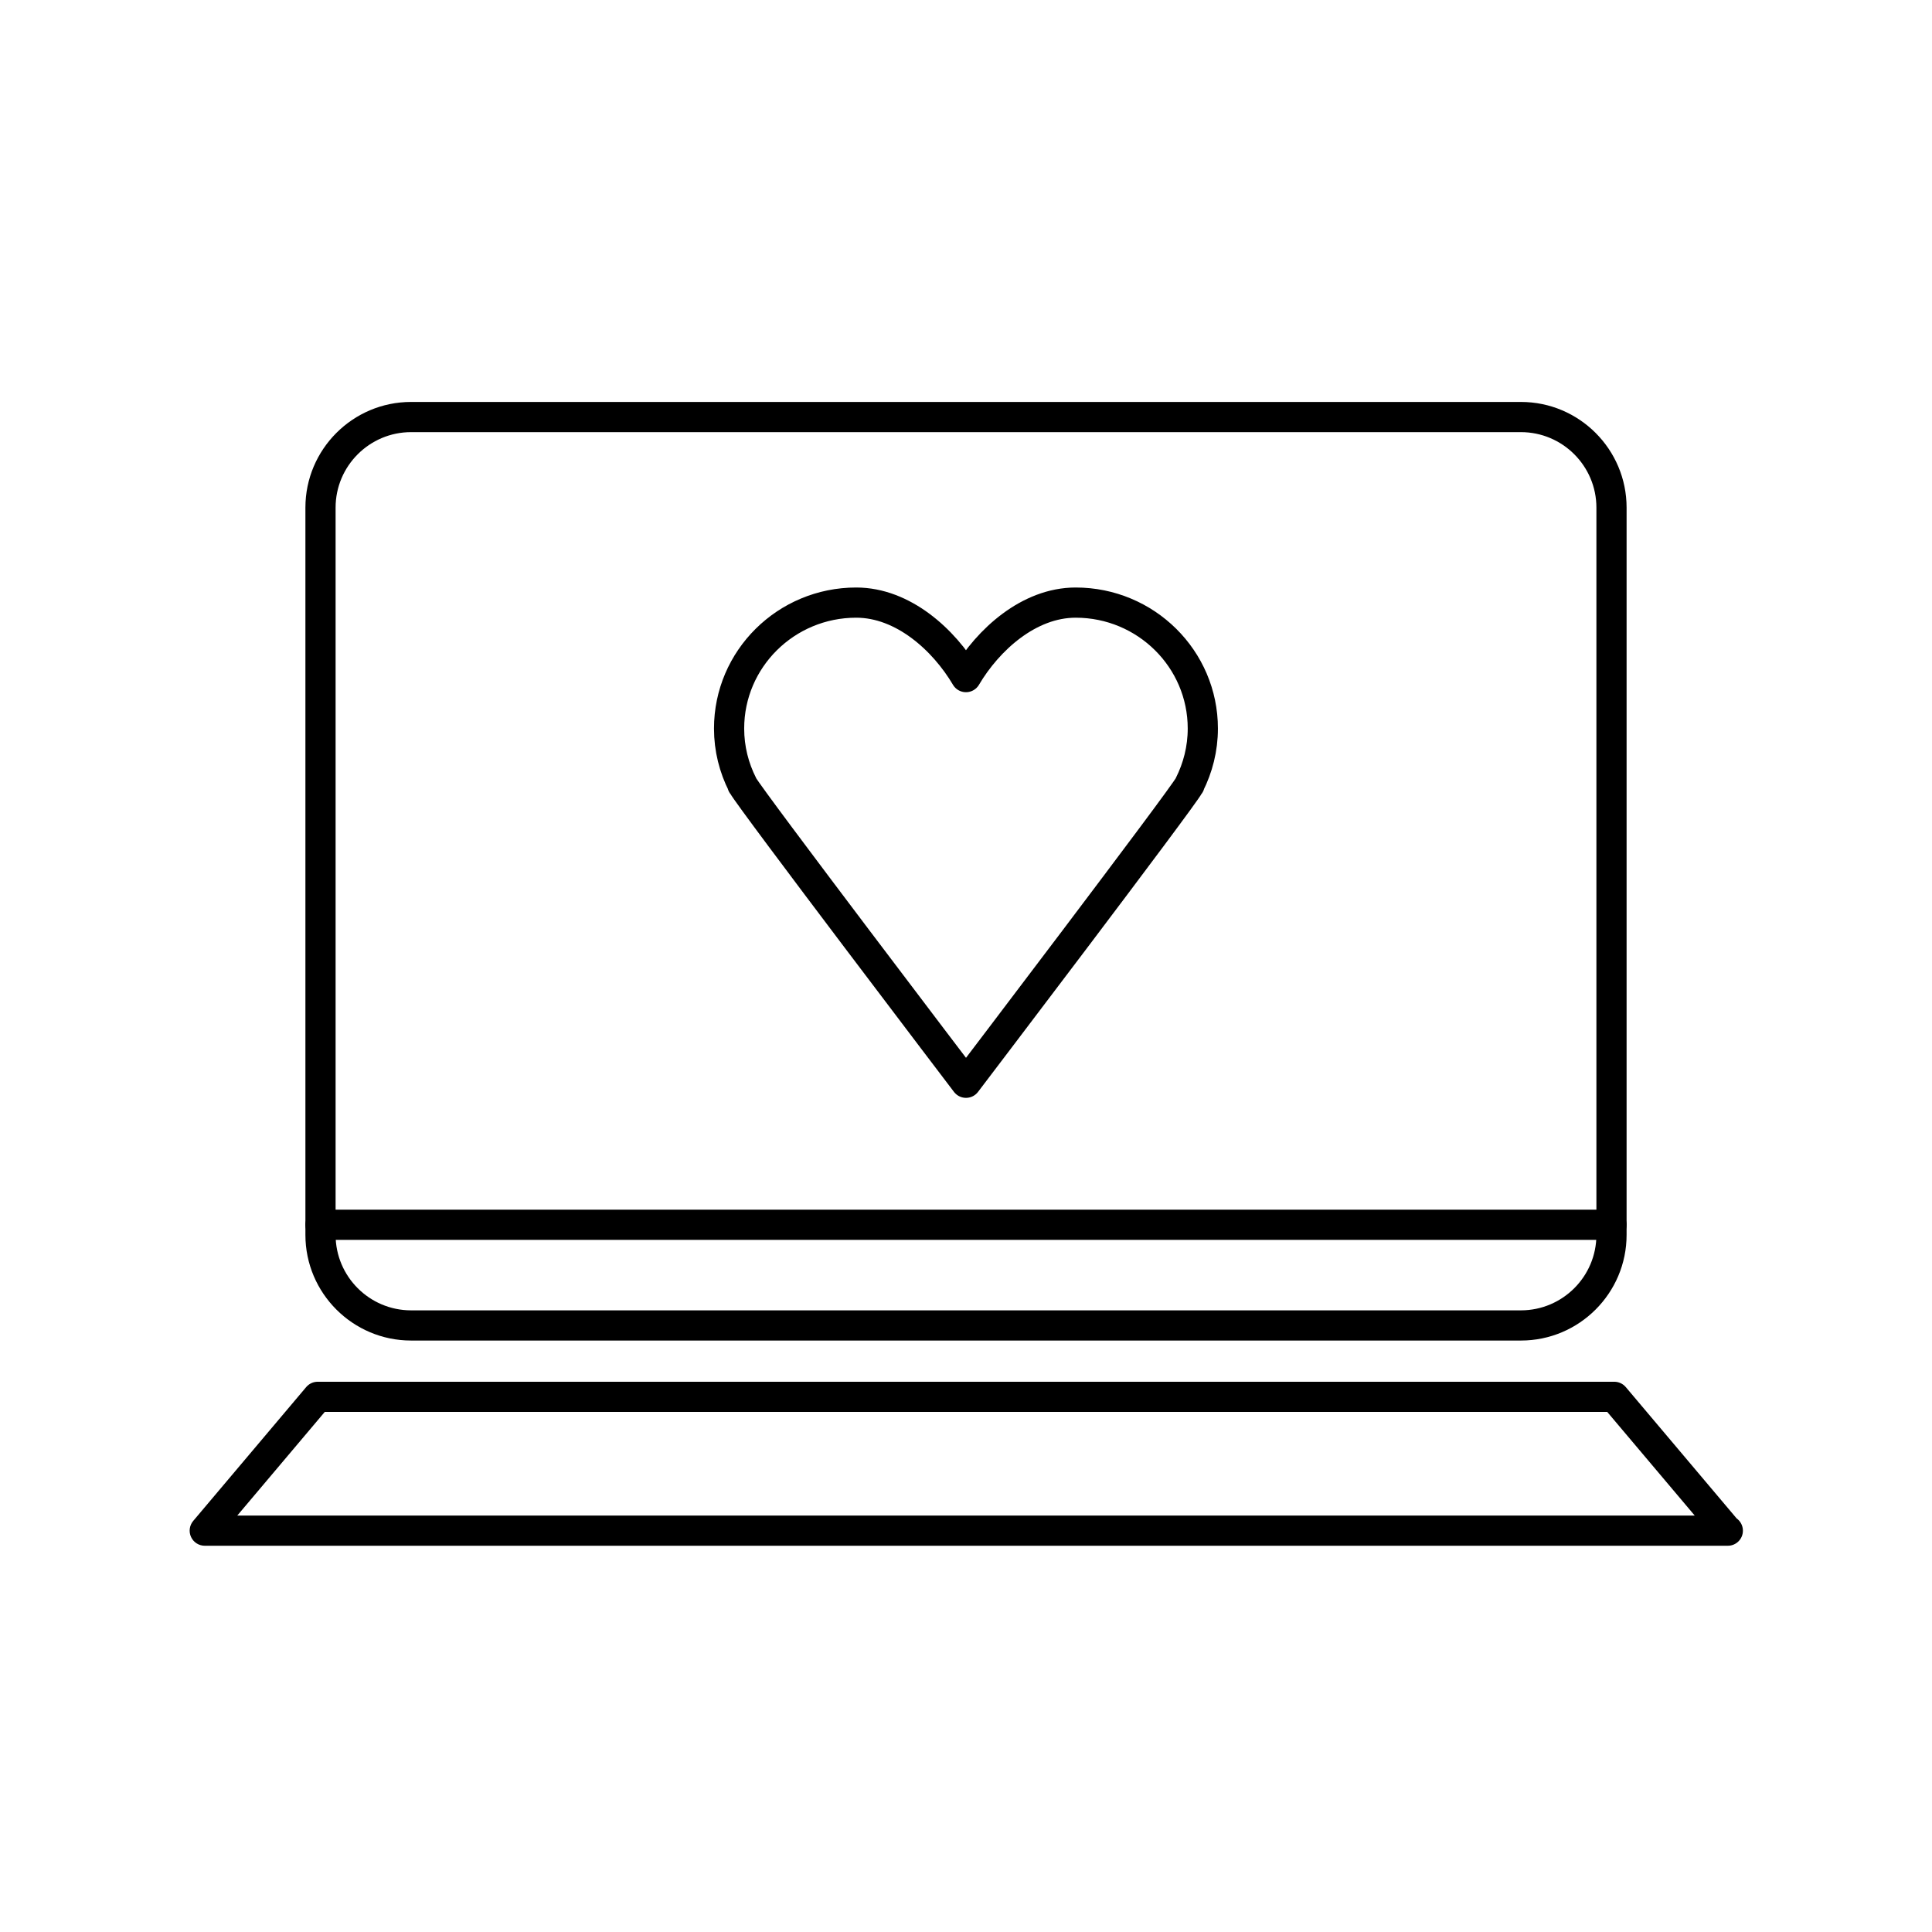 <?xml version="1.0" encoding="utf-8"?>
<!-- Generator: Adobe Illustrator 16.0.0, SVG Export Plug-In . SVG Version: 6.00 Build 0)  -->
<!DOCTYPE svg PUBLIC "-//W3C//DTD SVG 1.1//EN" "http://www.w3.org/Graphics/SVG/1.1/DTD/svg11.dtd">
<svg version="1.1" id="Layer_1" xmlns="http://www.w3.org/2000/svg" xmlns:xlink="http://www.w3.org/1999/xlink" x="0px" y="0px"
	 width="64px" height="64px" viewBox="0 0 64 64" enable-background="new 0 0 64 64" xml:space="preserve">
<g>
	<g>
		<g>
			<path d="M50.383,44.407H13.617c-1.93,0-3.5-1.57-3.5-3.5V16.815c0-1.93,1.57-3.5,3.5-3.5h36.766c1.93,0,3.5,1.57,3.5,3.5v24.092
				C53.883,42.837,52.312,44.407,50.383,44.407z M13.617,14.315c-1.378,0-2.5,1.122-2.5,2.5v24.092c0,1.378,1.122,2.5,2.5,2.5
				h36.766c1.378,0,2.5-1.122,2.5-2.5V16.815c0-1.378-1.122-2.5-2.5-2.5H13.617z"/>
		</g>
		<g>
			<path d="M57.237,51.205c-0.007,0-0.013,0-0.02,0H6.783c-0.195,0-0.372-0.113-0.454-0.29c-0.082-0.176-0.054-0.384,0.072-0.533
				l3.742-4.433c0.095-0.112,0.234-0.177,0.382-0.177h42.949c0.147,0,0.287,0.065,0.382,0.177l3.671,4.349
				c0.126,0.091,0.209,0.239,0.209,0.407C57.737,50.981,57.513,51.205,57.237,51.205z M7.86,50.205h48.28l-2.898-3.433H10.758
				L7.86,50.205z"/>
		</g>
		<g>
			<path d="M53.383,41.072H10.617c-0.276,0-0.5-0.224-0.5-0.5s0.224-0.5,0.5-0.5h42.766c0.276,0,0.5,0.224,0.5,0.5
				S53.659,41.072,53.383,41.072z"/>
		</g>
	</g>
	<g>
		<path fill="none" stroke="#000000" stroke-linecap="round" stroke-linejoin="round" stroke-miterlimit="10" d="M32,37.576"/>
		<path fill="none" stroke="#000000" stroke-linecap="round" stroke-linejoin="round" stroke-miterlimit="10" d="M39.399,25.994
			c0.282-0.561,0.446-1.189,0.446-1.861c0-2.303-1.886-4.171-4.212-4.171c-1.552,0-2.903,1.23-3.634,2.468
			c-0.73-1.237-2.082-2.468-3.636-2.468c-2.326,0-4.211,1.868-4.211,4.171c0,0.672,0.163,1.301,0.447,1.861h-0.008l0.021,0.026
			C24.83,26.441,32,35.868,32,35.868s7.17-9.427,7.386-9.848l0.02-0.026H39.399z"/>
	</g>
</g>
</svg>
